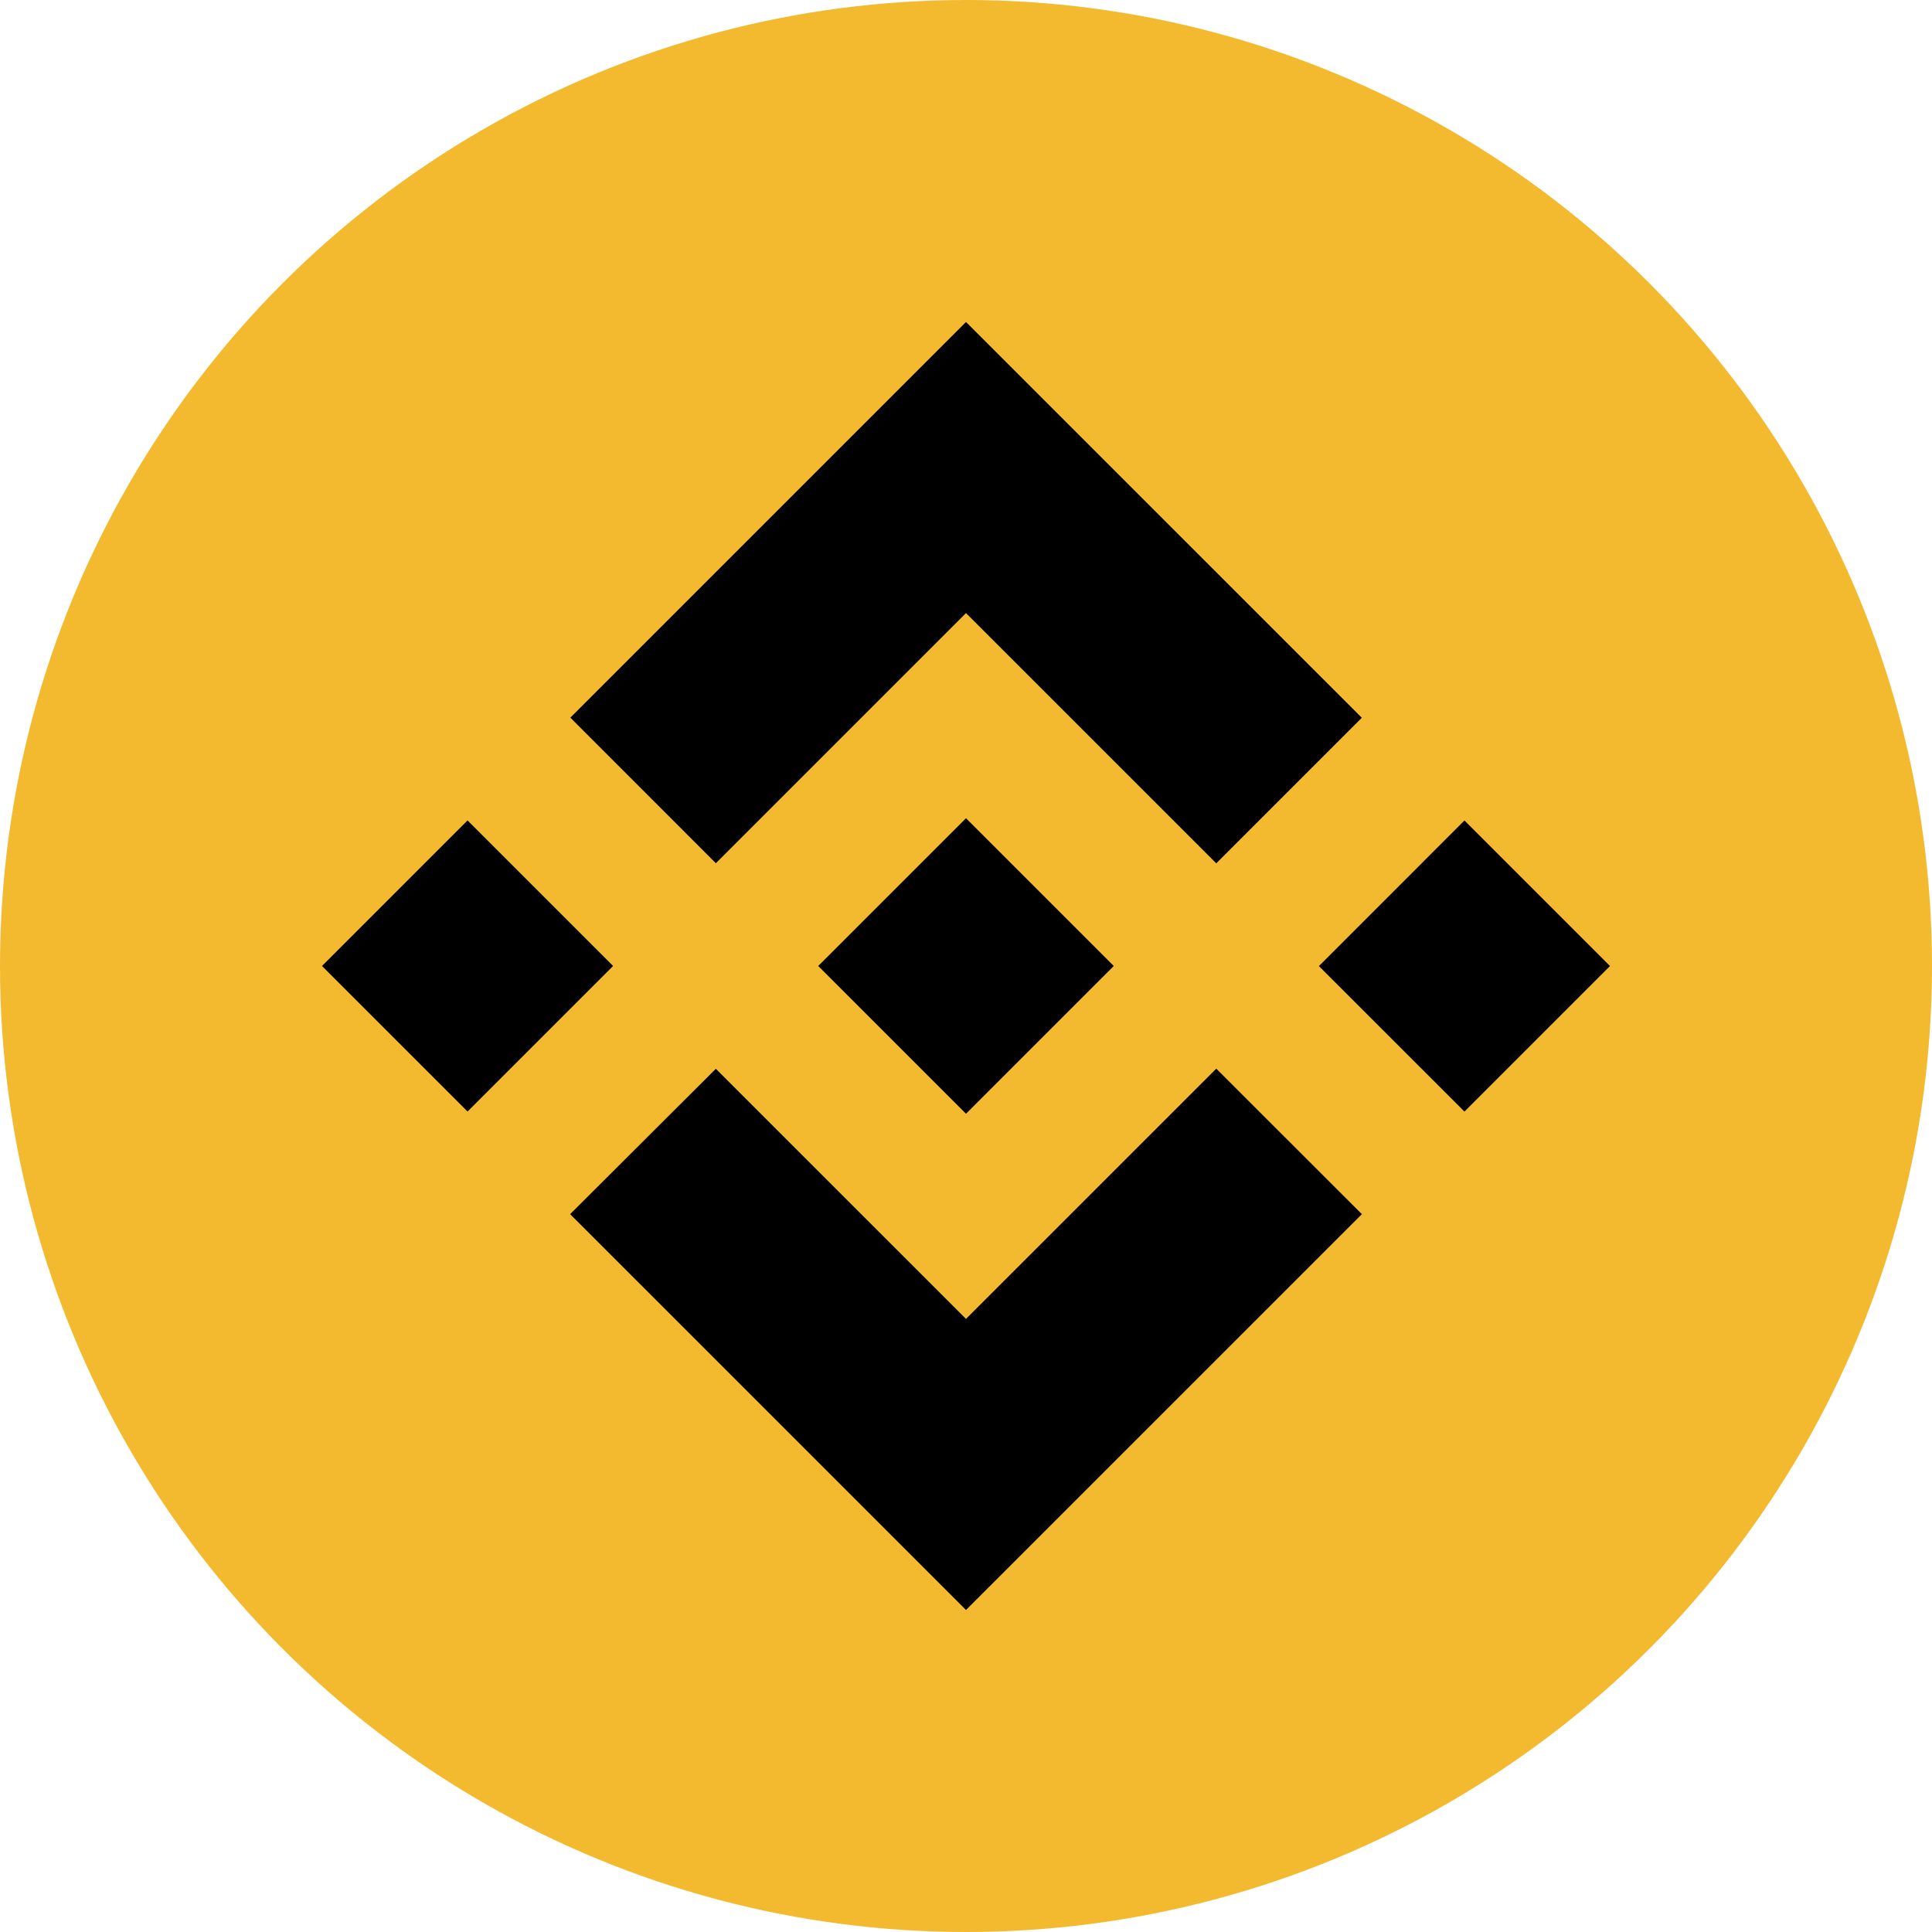 <svg width="48" height="48" viewBox="0 0 48 48" fill="none" xmlns="http://www.w3.org/2000/svg">
<circle cx="24" cy="24" r="24" fill="#F3BA2F"/>
<path fill-rule="evenodd" clip-rule="evenodd" d="M24 15.232L17.785 21.447L17.785 21.446L14.17 17.83L24 8L33.834 17.833L30.218 21.449L24 15.232ZM11.616 20.383L8 24L11.616 27.615L15.232 23.999L11.616 20.383ZM24 32.768L17.785 26.554L14.165 30.165L14.17 30.17L24 40L33.834 30.167L33.835 30.165L30.218 26.551L24 32.768ZM36.384 20.385L32.768 24.002L36.384 27.617L40 24.001L36.384 20.385ZM27.669 23.998H27.668L27.671 24L27.669 24.002L24 27.671L20.334 24.005L20.329 23.999L20.334 23.994L20.977 23.352L21.288 23.04L24 20.329L27.669 23.998Z" fill="black"/>
</svg>

